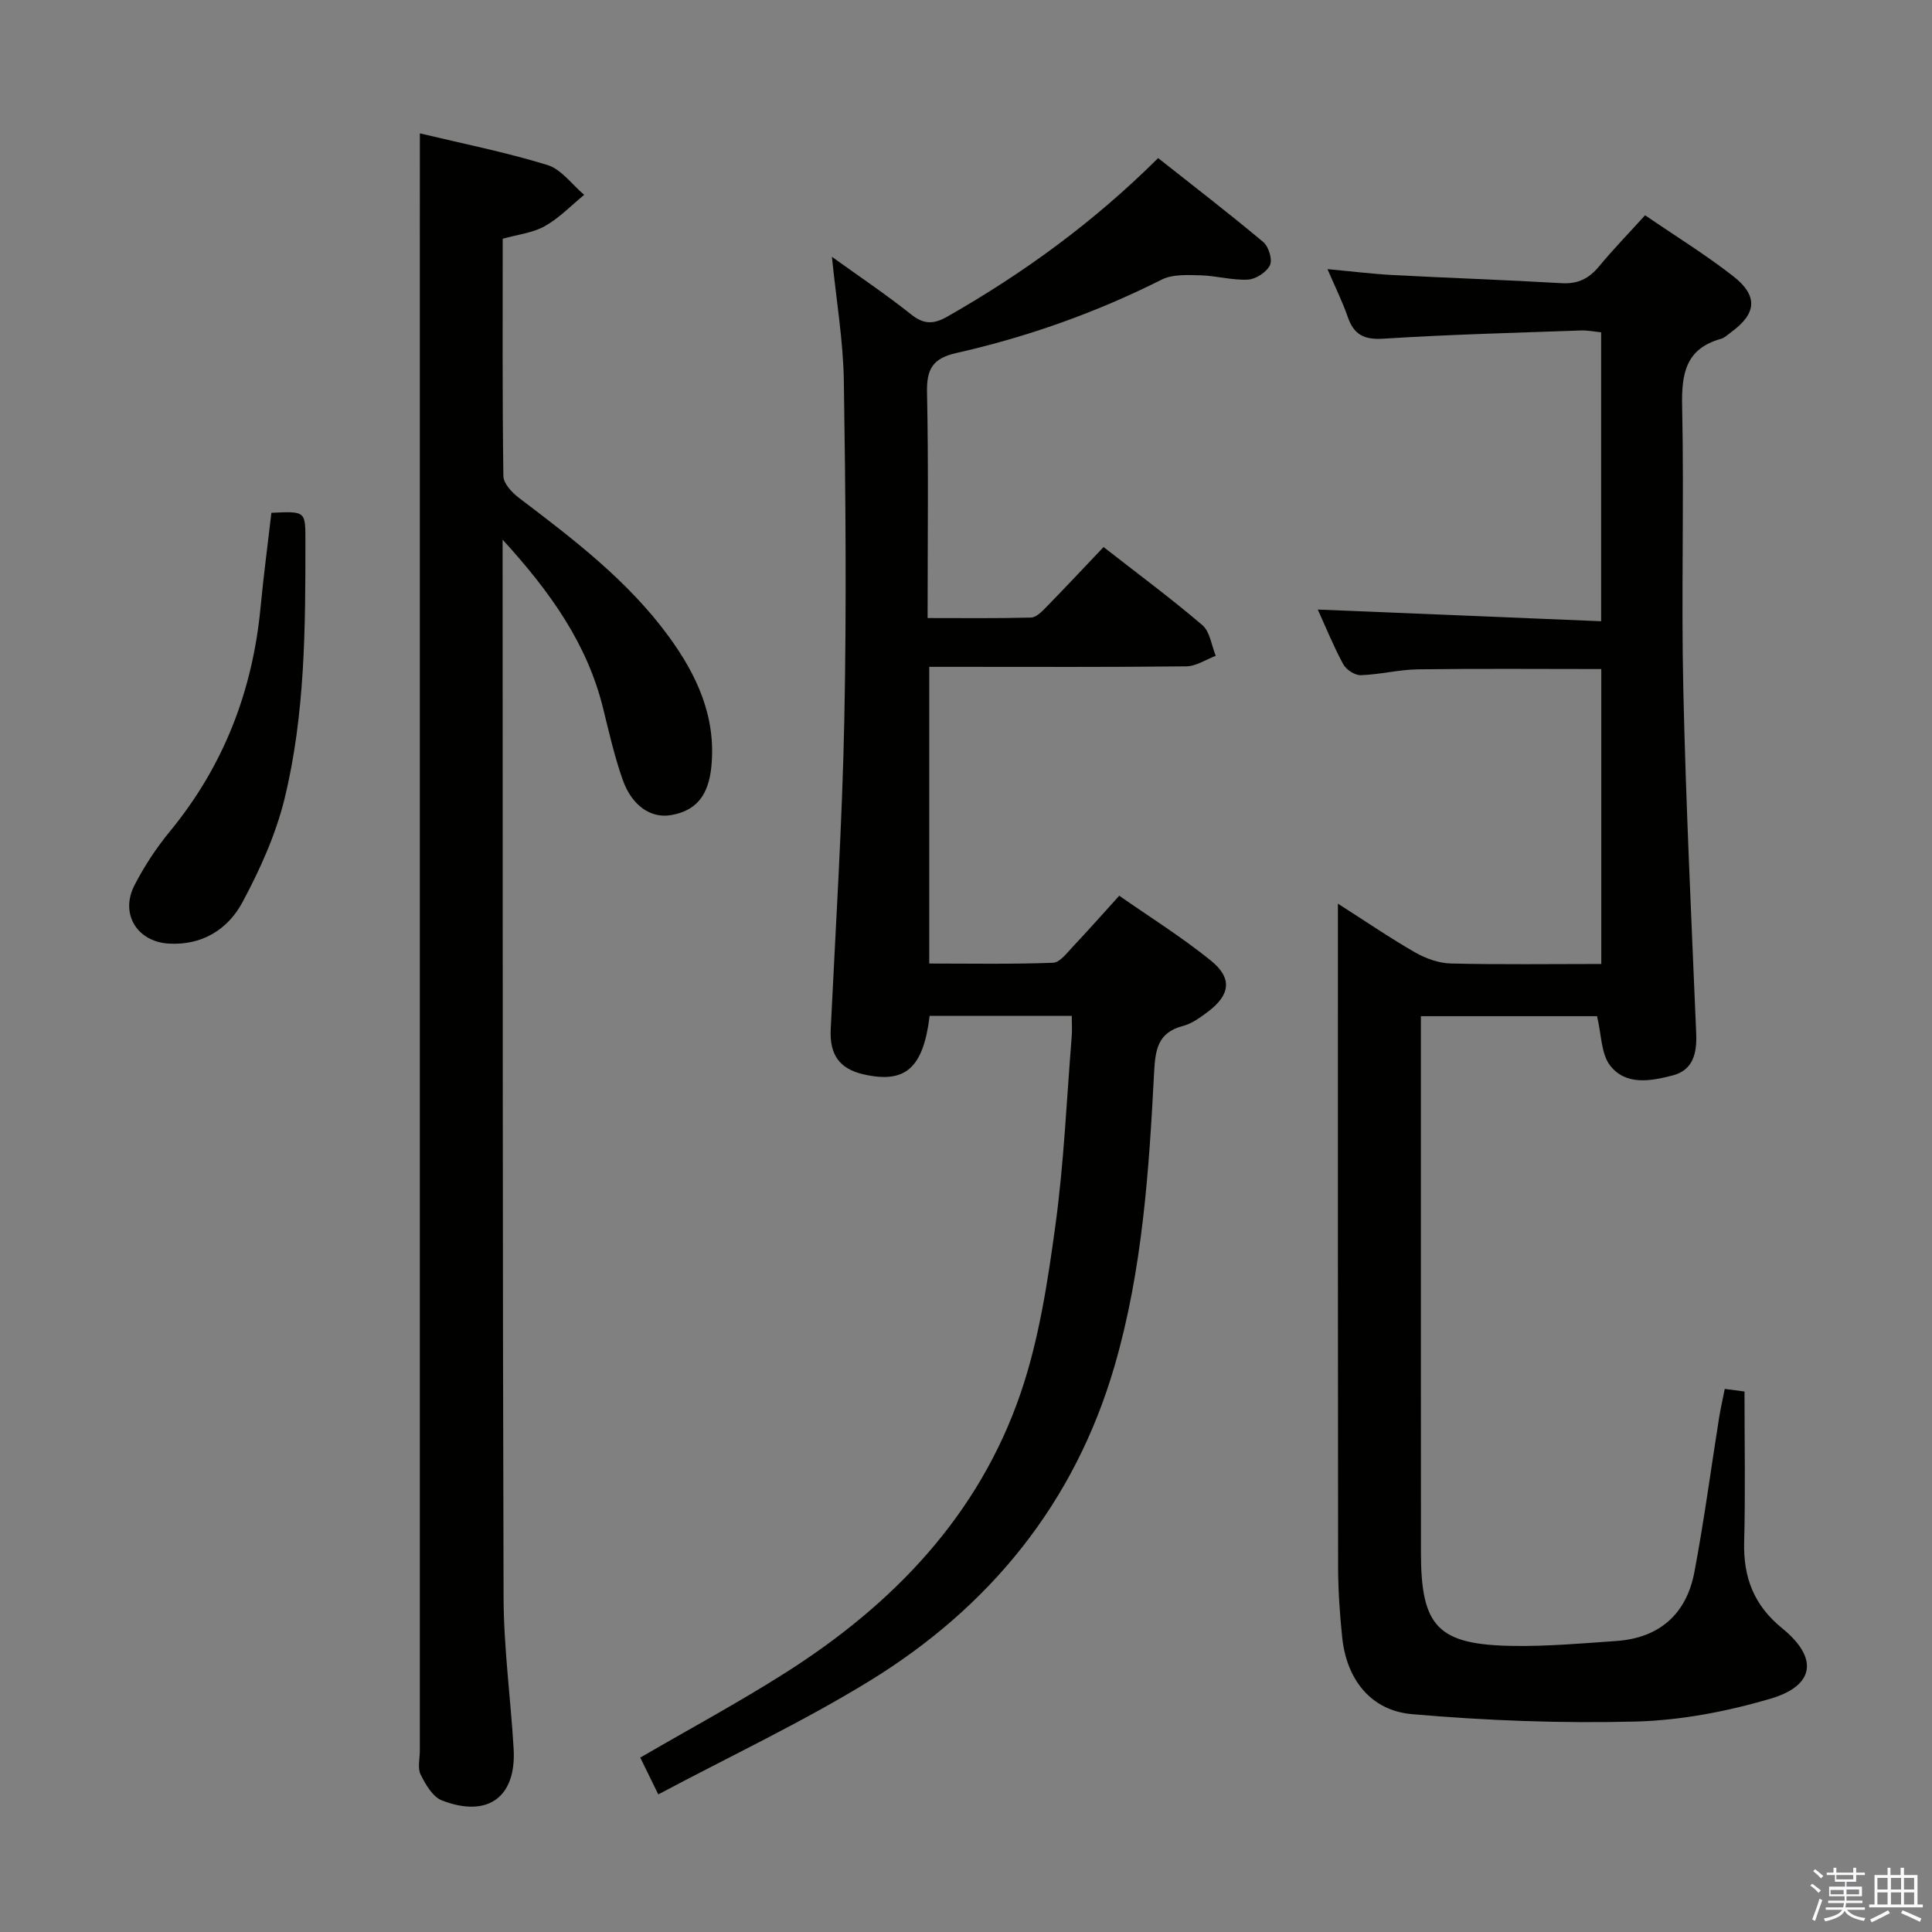 <svg enable-background="new 0 0 400 400" viewBox="0 0 400 400" xmlns="http://www.w3.org/2000/svg"><rect x="0" y="0" width="400" height="400" fill="#808080" stroke="none"/><path d="m374.8 390.4.4-.4c.7.5 1.3 1 1.8 1.4l-.5.5c-.5-.6-1.1-1.1-1.7-1.5zm1 7.3-.6-.3c.5-1.4 1.1-2.8 1.5-4.3.2.1.4.2.6.3-.5 1.3-1 2.8-1.5 4.3zm-.4-10.3.4-.4c.4.3 1 .8 1.7 1.4l-.5.5c-.4-.5-1-1-1.6-1.5zm2.5.3h1.7v-1h.6v1h3.5v-1h.6v1h1.8v.5h-1.8v1.4h-2v1h3.2v2h-3.2v.9h3.3v.5h-3.4c0 .3-.1.6-.1.9h4v.5h-3.7c.7.9 1.9 1.5 3.8 1.7-.1.2-.2.4-.3.6-2.1-.4-3.5-1.1-4-2.1-.4 1-1.8 1.7-4 2.2-.1-.2-.2-.4-.3-.6 2.1-.4 3.4-1 3.8-1.8h-3.4v-.5h3.6c.1-.3.1-.6.2-.9h-3.3v-.5h3.4c0-.3 0-.6 0-.9h-3.2v-2h3.3v-1h-2.1v-1.4h-1.7v-.5zm1.1 3.5v1h2.7c0-.3 0-.4 0-.4 0-.2 0-.2 0-.2 0-.1 0-.2 0-.3h-2.7zm1.2-3v.9h3.5v-.9zm4.7 3h-2.6v.6.4h2.6z" fill="#fbfafc"/><path d="m393.6 386.7h.6v1.5h2.8v6.1h1.1v.6h-11.1v-.6h1.1v-6.1h2.7v-1.5h.6v1.5h2.1v-1.5zm-2.7 8.8.4.6c-1.2.6-2.5 1.3-3.8 1.9-.1-.2-.2-.4-.3-.6 1.2-.6 2.5-1.2 3.7-1.9zm-2.2-6.7v2.4h2.1v-2.4zm0 3v2.5h2.1v-2.5zm2.8-3v2.4h2.1v-2.4zm0 3v2.5h2.1v-2.5zm6 6.1c-1.4-.7-2.7-1.3-3.9-1.8l.3-.6c1.5.6 2.7 1.2 3.9 1.7zm-1.2-9.1h-2.1v2.4h2.1zm-2.1 3v2.5h2.1v-2.5z" fill="#fbfafc"/><g fill="#010100"><path d="m357.09 287.56c1.81.24 3.24.43 4.09.54 0 10.57.2 20.87-.07 31.15-.19 7.34 2 13.09 7.87 17.87 7.57 6.15 6.78 11.9-2.52 14.61-8.99 2.63-18.51 4.46-27.84 4.7-15.4.39-30.89-.19-46.25-1.53-8.66-.75-13.61-7.3-14.49-15.96-.49-4.79-.83-9.62-.84-14.43-.06-43.66-.04-87.33-.04-130.99 0-1.81 0-3.62 0-6.43 5.76 3.68 10.77 7.11 16.02 10.12 2.19 1.25 4.88 2.21 7.36 2.27 10.28.25 20.58.1 31.15.1 0-20.69 0-40.76 0-61.06-12.74 0-25.33-.11-37.92.06-3.97.05-7.91 1.08-11.88 1.21-1.22.04-3.02-1.14-3.63-2.27-2.04-3.78-3.66-7.79-5.27-11.32 19.43.8 38.87 1.61 58.67 2.42 0-20.46 0-39.89 0-59.82-1.33-.13-2.76-.43-4.18-.38-13.63.49-27.26.83-40.86 1.7-4.03.26-6.14-.8-7.42-4.5-1.08-3.12-2.56-6.09-4.2-9.9 4.91.45 9.25 1 13.61 1.23 11.62.61 23.25 1 34.87 1.68 3.34.2 5.64-.94 7.72-3.45 2.96-3.57 6.2-6.91 9.56-10.61 6.25 4.28 12.5 8.13 18.25 12.62 5.22 4.08 4.83 7.76-.46 11.6-.67.49-1.32 1.15-2.08 1.36-7.35 2.05-8.19 7.26-8.04 14.04.42 19.49-.2 39 .24 58.49.53 23.77 1.68 47.53 2.67 71.28.17 4.05-.6 7.59-4.88 8.7-4.52 1.17-9.74 2.15-12.98-2.11-1.84-2.42-1.74-6.31-2.67-10.16-11.24 0-23.46 0-36.47 0v5.09c0 35.33-.01 70.66.01 105.99.01 15.35 3.5 19.06 19.04 19.3 7.13.11 14.28-.52 21.41-1.02 8.95-.63 14.53-5.59 16.17-14.29 2-10.59 3.42-21.29 5.11-31.94.31-1.9.75-3.81 1.17-5.96z"/><path d="m136.29 371.51c-1.73-3.54-2.73-5.58-3.73-7.62 10.27-5.97 20.36-11.41 30.02-17.54 22.35-14.18 40.13-32.63 48.79-58.08 3.75-11.04 5.54-22.87 7.13-34.49 1.78-12.99 2.33-26.14 3.39-39.22.1-1.3.01-2.61.01-4.23-10.03 0-19.74 0-29.43 0-1.32 10.85-5.04 14.08-13.69 12.1-5.05-1.15-7.04-4.14-6.79-9.34 1.04-21.41 2.39-42.82 2.82-64.24.47-23.31.26-46.65-.1-69.97-.13-8.37-1.57-16.73-2.47-25.71 5.73 4.12 11.23 7.81 16.4 11.93 2.68 2.13 4.7 2.05 7.56.41 15.69-8.94 30.18-19.46 43.58-32.78 7.35 5.81 14.68 11.44 21.76 17.38 1.12.94 1.95 3.64 1.39 4.8-.69 1.44-2.92 2.89-4.56 2.98-3.26.17-6.56-.81-9.86-.89-2.67-.06-5.73-.25-7.99.89-13.58 6.83-27.79 11.87-42.57 15.21-4.88 1.1-6.12 3.36-6.02 8.14.32 15.31.12 30.63.12 46.72 7.27 0 14.35.09 21.42-.1 1.07-.03 2.25-1.25 3.14-2.16 3.94-4.03 7.79-8.15 11.87-12.44 7.25 5.66 14.05 10.69 20.47 16.18 1.57 1.35 1.87 4.19 2.76 6.34-2.03.76-4.06 2.16-6.1 2.18-15.82.18-31.65.1-47.48.1-1.81 0-3.61 0-5.74 0v61.43c8.48 0 17.06.16 25.63-.16 1.42-.05 2.88-2.04 4.11-3.34 3.08-3.26 6.05-6.63 9.6-10.54 6.39 4.47 12.99 8.59 18.99 13.45 4.48 3.62 3.98 7.1-.62 10.56-1.58 1.19-3.31 2.46-5.17 2.95-5.3 1.38-5.74 5-5.99 9.72-1.06 20.41-2.43 40.85-8.16 60.6-8.25 28.46-25.88 50.06-50.88 65.37-13.81 8.46-28.57 15.41-43.61 23.41z"/><path d="m86.93 27.61c8.75 2.1 17.71 3.88 26.4 6.55 2.9.89 5.1 4.06 7.62 6.18-2.69 2.2-5.16 4.8-8.15 6.48-2.51 1.41-5.62 1.73-8.72 2.61 0 16.53-.09 32.84.14 49.14.02 1.53 1.77 3.41 3.2 4.49 11.28 8.57 22.57 17.13 31.03 28.71 5.82 7.96 9.82 16.59 8.84 26.84-.58 6.1-3.16 9.27-8.42 10.16-4.08.68-8.03-1.9-9.94-7.31-1.71-4.82-2.84-9.86-4.07-14.84-3.28-13.27-10.81-23.95-20.8-34.89v5.11c.04 71.3-.02 142.6.2 213.9.03 10.45 1.47 20.88 2.08 31.33.59 10-5.34 14.37-14.84 10.69-1.91-.74-3.39-3.3-4.41-5.35-.67-1.34-.17-3.27-.17-4.94 0-104.45 0-208.9 0-313.35.01-6.92.01-13.85.01-21.51z"/><path d="m56.19 106.17c7.23-.34 7.04-.34 7.04 6.17.01 17.8-.08 35.64-4.31 53-1.82 7.44-5.09 14.69-8.73 21.47-3.02 5.63-8.39 8.97-15.27 8.55-6.55-.4-10.1-6.17-7.09-12.05 2.03-3.96 4.54-7.77 7.37-11.21 11.12-13.53 17.1-29.04 18.75-46.38.61-6.42 1.46-12.82 2.24-19.55z"/></g></svg>
